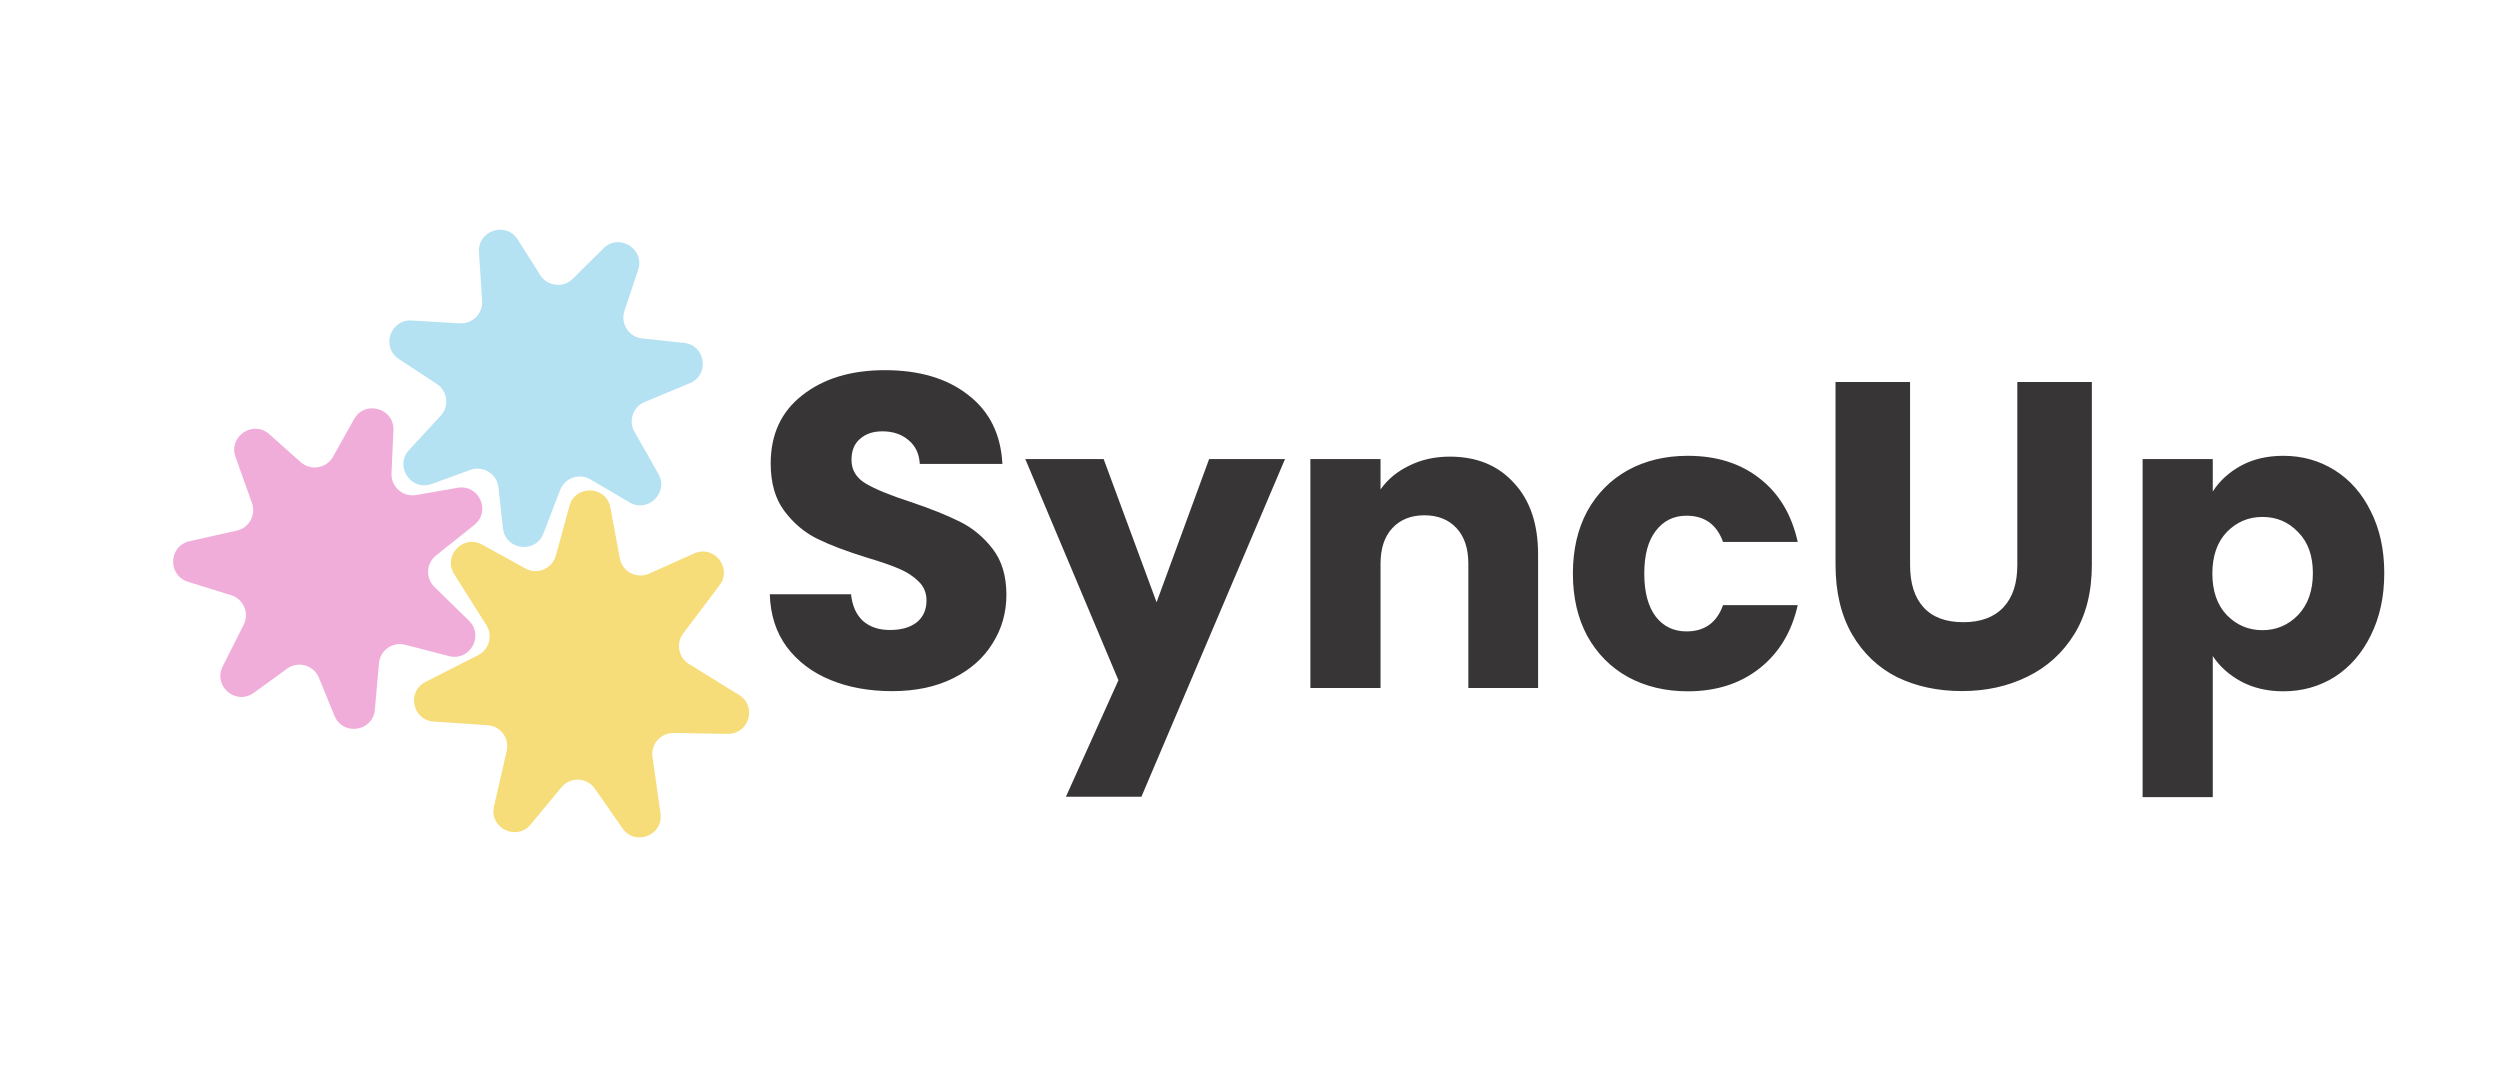 <svg width="476" height="203" viewBox="0 0 476 203" fill="none" xmlns="http://www.w3.org/2000/svg">
<path d="M67.422 79.797C69.482 76.119 75.095 77.717 74.908 81.929L74.544 90.132C74.431 92.686 76.708 94.689 79.226 94.251L87.132 92.875C91.212 92.165 93.549 97.362 90.312 99.943L83.017 105.76C81.138 107.258 80.995 110.063 82.712 111.745L89.295 118.193C92.22 121.059 89.46 125.948 85.495 124.923L77.138 122.764C74.745 122.146 72.37 123.824 72.153 126.285L71.373 135.129C71.004 139.307 65.273 140.174 63.686 136.292L60.718 129.038C59.736 126.638 56.766 125.792 54.667 127.315L48.322 131.918C44.928 134.38 40.514 130.625 42.401 126.88L46.397 118.951C47.509 116.745 46.374 114.067 44.015 113.332L35.774 110.765C31.864 109.547 32.093 103.937 36.09 103.043L45.082 101.029C47.427 100.504 48.783 98.044 47.975 95.781L44.839 86.995C43.447 83.095 48.172 79.909 51.265 82.662L57.261 87.996C59.17 89.695 62.161 89.192 63.41 86.962L67.422 79.797Z" fill="#F1ADD9"/>
<path d="M114.889 47.292C117.88 44.322 122.838 47.403 121.5 51.401L118.893 59.188C118.082 61.611 119.721 64.163 122.262 64.435L130.242 65.287C134.359 65.726 135.177 71.365 131.355 72.957L122.742 76.543C120.523 77.466 119.614 80.124 120.802 82.213L125.358 90.223C127.382 93.783 123.384 97.724 119.853 95.649L112.412 91.274C110.282 90.022 107.537 90.982 106.651 93.289L103.468 101.577C101.965 105.492 96.217 104.749 95.758 100.581L94.9 92.79C94.616 90.212 91.993 88.582 89.556 89.469L82.191 92.149C78.25 93.583 75.039 88.759 77.883 85.677L83.906 79.153C85.582 77.338 85.227 74.451 83.161 73.096L75.944 68.361C72.52 66.115 74.283 60.784 78.371 61.023L87.57 61.561C89.969 61.701 91.95 59.709 91.796 57.311L91.197 48.001C90.931 43.868 96.35 42.105 98.567 45.602L102.864 52.38C104.233 54.538 107.247 54.877 109.061 53.077L114.889 47.292Z" fill="#B4E2F2"/>
<path d="M108.427 96.322C109.55 92.225 115.441 92.471 116.218 96.647L118.014 106.302C118.487 108.848 121.218 110.279 123.581 109.221L132.174 105.373C135.948 103.683 139.493 108.132 137.002 111.433L130.08 120.607C128.661 122.487 129.167 125.18 131.171 126.419L140.732 132.327C144.189 134.463 142.628 139.796 138.564 139.729L128.258 139.561C125.799 139.521 123.886 141.689 124.233 144.125L125.764 154.864C126.359 159.037 120.928 161.173 118.52 157.713L113.267 150.163C111.756 147.991 108.59 147.859 106.902 149.897L101.037 156.983C98.35 160.23 93.116 157.648 94.057 153.539L96.478 142.965C97.028 140.567 95.302 138.246 92.848 138.081L82.564 137.389C78.509 137.116 77.398 131.672 81.021 129.832L91.042 124.742C93.143 123.675 93.871 121.033 92.614 119.041L86.482 109.322C84.275 105.824 88.178 101.687 91.798 103.686L100.04 108.237C102.307 109.489 105.147 108.29 105.832 105.793L108.427 96.322Z" fill="#F6DD79"/>
<path d="M169.86 131.595C165.497 131.595 161.587 130.887 158.13 129.47C154.673 128.053 151.897 125.957 149.8 123.18C147.76 120.403 146.683 117.06 146.57 113.15H162.04C162.267 115.36 163.032 117.06 164.335 118.25C165.638 119.383 167.338 119.95 169.435 119.95C171.588 119.95 173.288 119.468 174.535 118.505C175.782 117.485 176.405 116.097 176.405 114.34C176.405 112.867 175.895 111.648 174.875 110.685C173.912 109.722 172.693 108.928 171.22 108.305C169.803 107.682 167.763 106.973 165.1 106.18C161.247 104.99 158.102 103.8 155.665 102.61C153.228 101.42 151.132 99.663 149.375 97.34C147.618 95.017 146.74 91.985 146.74 88.245C146.74 82.692 148.752 78.357 152.775 75.24C156.798 72.067 162.04 70.48 168.5 70.48C175.073 70.48 180.372 72.067 184.395 75.24C188.418 78.357 190.572 82.72 190.855 88.33H175.13C175.017 86.403 174.308 84.902 173.005 83.825C171.702 82.692 170.03 82.125 167.99 82.125C166.233 82.125 164.817 82.607 163.74 83.57C162.663 84.477 162.125 85.808 162.125 87.565C162.125 89.492 163.032 90.993 164.845 92.07C166.658 93.147 169.492 94.308 173.345 95.555C177.198 96.858 180.315 98.105 182.695 99.295C185.132 100.485 187.228 102.213 188.985 104.48C190.742 106.747 191.62 109.665 191.62 113.235C191.62 116.635 190.742 119.723 188.985 122.5C187.285 125.277 184.792 127.487 181.505 129.13C178.218 130.773 174.337 131.595 169.86 131.595ZM244.665 87.41L217.324 151.701H202.95L212.95 129.516L195.217 87.41H210.137L220.214 114.673L230.214 87.41H244.665ZM276.056 86.942C281.159 86.942 285.222 88.608 288.242 91.941C291.315 95.222 292.851 99.753 292.851 105.534V131H279.571V107.33C279.571 104.414 278.816 102.149 277.306 100.534C275.795 98.92 273.764 98.112 271.212 98.112C268.661 98.112 266.63 98.92 265.119 100.534C263.609 102.149 262.854 104.414 262.854 107.33V131H249.496V87.41H262.854V93.191C264.208 91.264 266.031 89.754 268.322 88.66C270.614 87.514 273.191 86.942 276.056 86.942ZM299.478 109.205C299.478 104.674 300.389 100.716 302.212 97.331C304.087 93.946 306.664 91.342 309.945 89.519C313.278 87.697 317.08 86.785 321.351 86.785C326.819 86.785 331.376 88.218 335.021 91.082C338.719 93.946 341.14 97.982 342.286 103.19H328.069C326.871 99.857 324.553 98.191 321.116 98.191C318.669 98.191 316.716 99.154 315.257 101.081C313.799 102.956 313.07 105.664 313.07 109.205C313.07 112.747 313.799 115.481 315.257 117.408C316.716 119.282 318.669 120.22 321.116 120.22C324.553 120.22 326.871 118.553 328.069 115.22H342.286C341.14 120.324 338.719 124.334 335.021 127.25C331.324 130.167 326.767 131.625 321.351 131.625C317.08 131.625 313.278 130.714 309.945 128.891C306.664 127.068 304.087 124.464 302.212 121.079C300.389 117.694 299.478 113.736 299.478 109.205ZM363.678 72.734V107.594C363.678 111.08 364.536 113.764 366.251 115.645C367.966 117.526 370.484 118.467 373.804 118.467C377.124 118.467 379.669 117.526 381.44 115.645C383.211 113.764 384.096 111.08 384.096 107.594V72.734H398.289V107.511C398.289 112.712 397.182 117.111 394.969 120.708C392.756 124.305 389.768 127.016 386.005 128.842C382.298 130.668 378.148 131.581 373.555 131.581C368.962 131.581 364.84 130.696 361.188 128.925C357.591 127.099 354.742 124.388 352.639 120.791C350.536 117.139 349.485 112.712 349.485 107.511V72.734H363.678ZM421.311 93.582C422.613 91.551 424.41 89.91 426.701 88.66C428.993 87.41 431.675 86.785 434.747 86.785C438.341 86.785 441.596 87.697 444.512 89.519C447.428 91.342 449.72 93.946 451.386 97.331C453.105 100.716 453.964 104.648 453.964 109.127C453.964 113.606 453.105 117.564 451.386 121.001C449.72 124.386 447.428 127.016 444.512 128.891C441.596 130.714 438.341 131.625 434.747 131.625C431.727 131.625 429.045 131 426.701 129.75C424.41 128.5 422.613 126.886 421.311 124.907V151.779H407.953V87.41H421.311V93.582ZM440.372 109.127C440.372 105.794 439.434 103.19 437.56 101.315C435.737 99.388 433.471 98.425 430.763 98.425C428.107 98.425 425.842 99.388 423.967 101.315C422.144 103.242 421.233 105.872 421.233 109.205C421.233 112.538 422.144 115.168 423.967 117.095C425.842 119.022 428.107 119.985 430.763 119.985C433.419 119.985 435.685 119.022 437.56 117.095C439.434 115.116 440.372 112.46 440.372 109.127Z" fill="#373535"/>
</svg>
